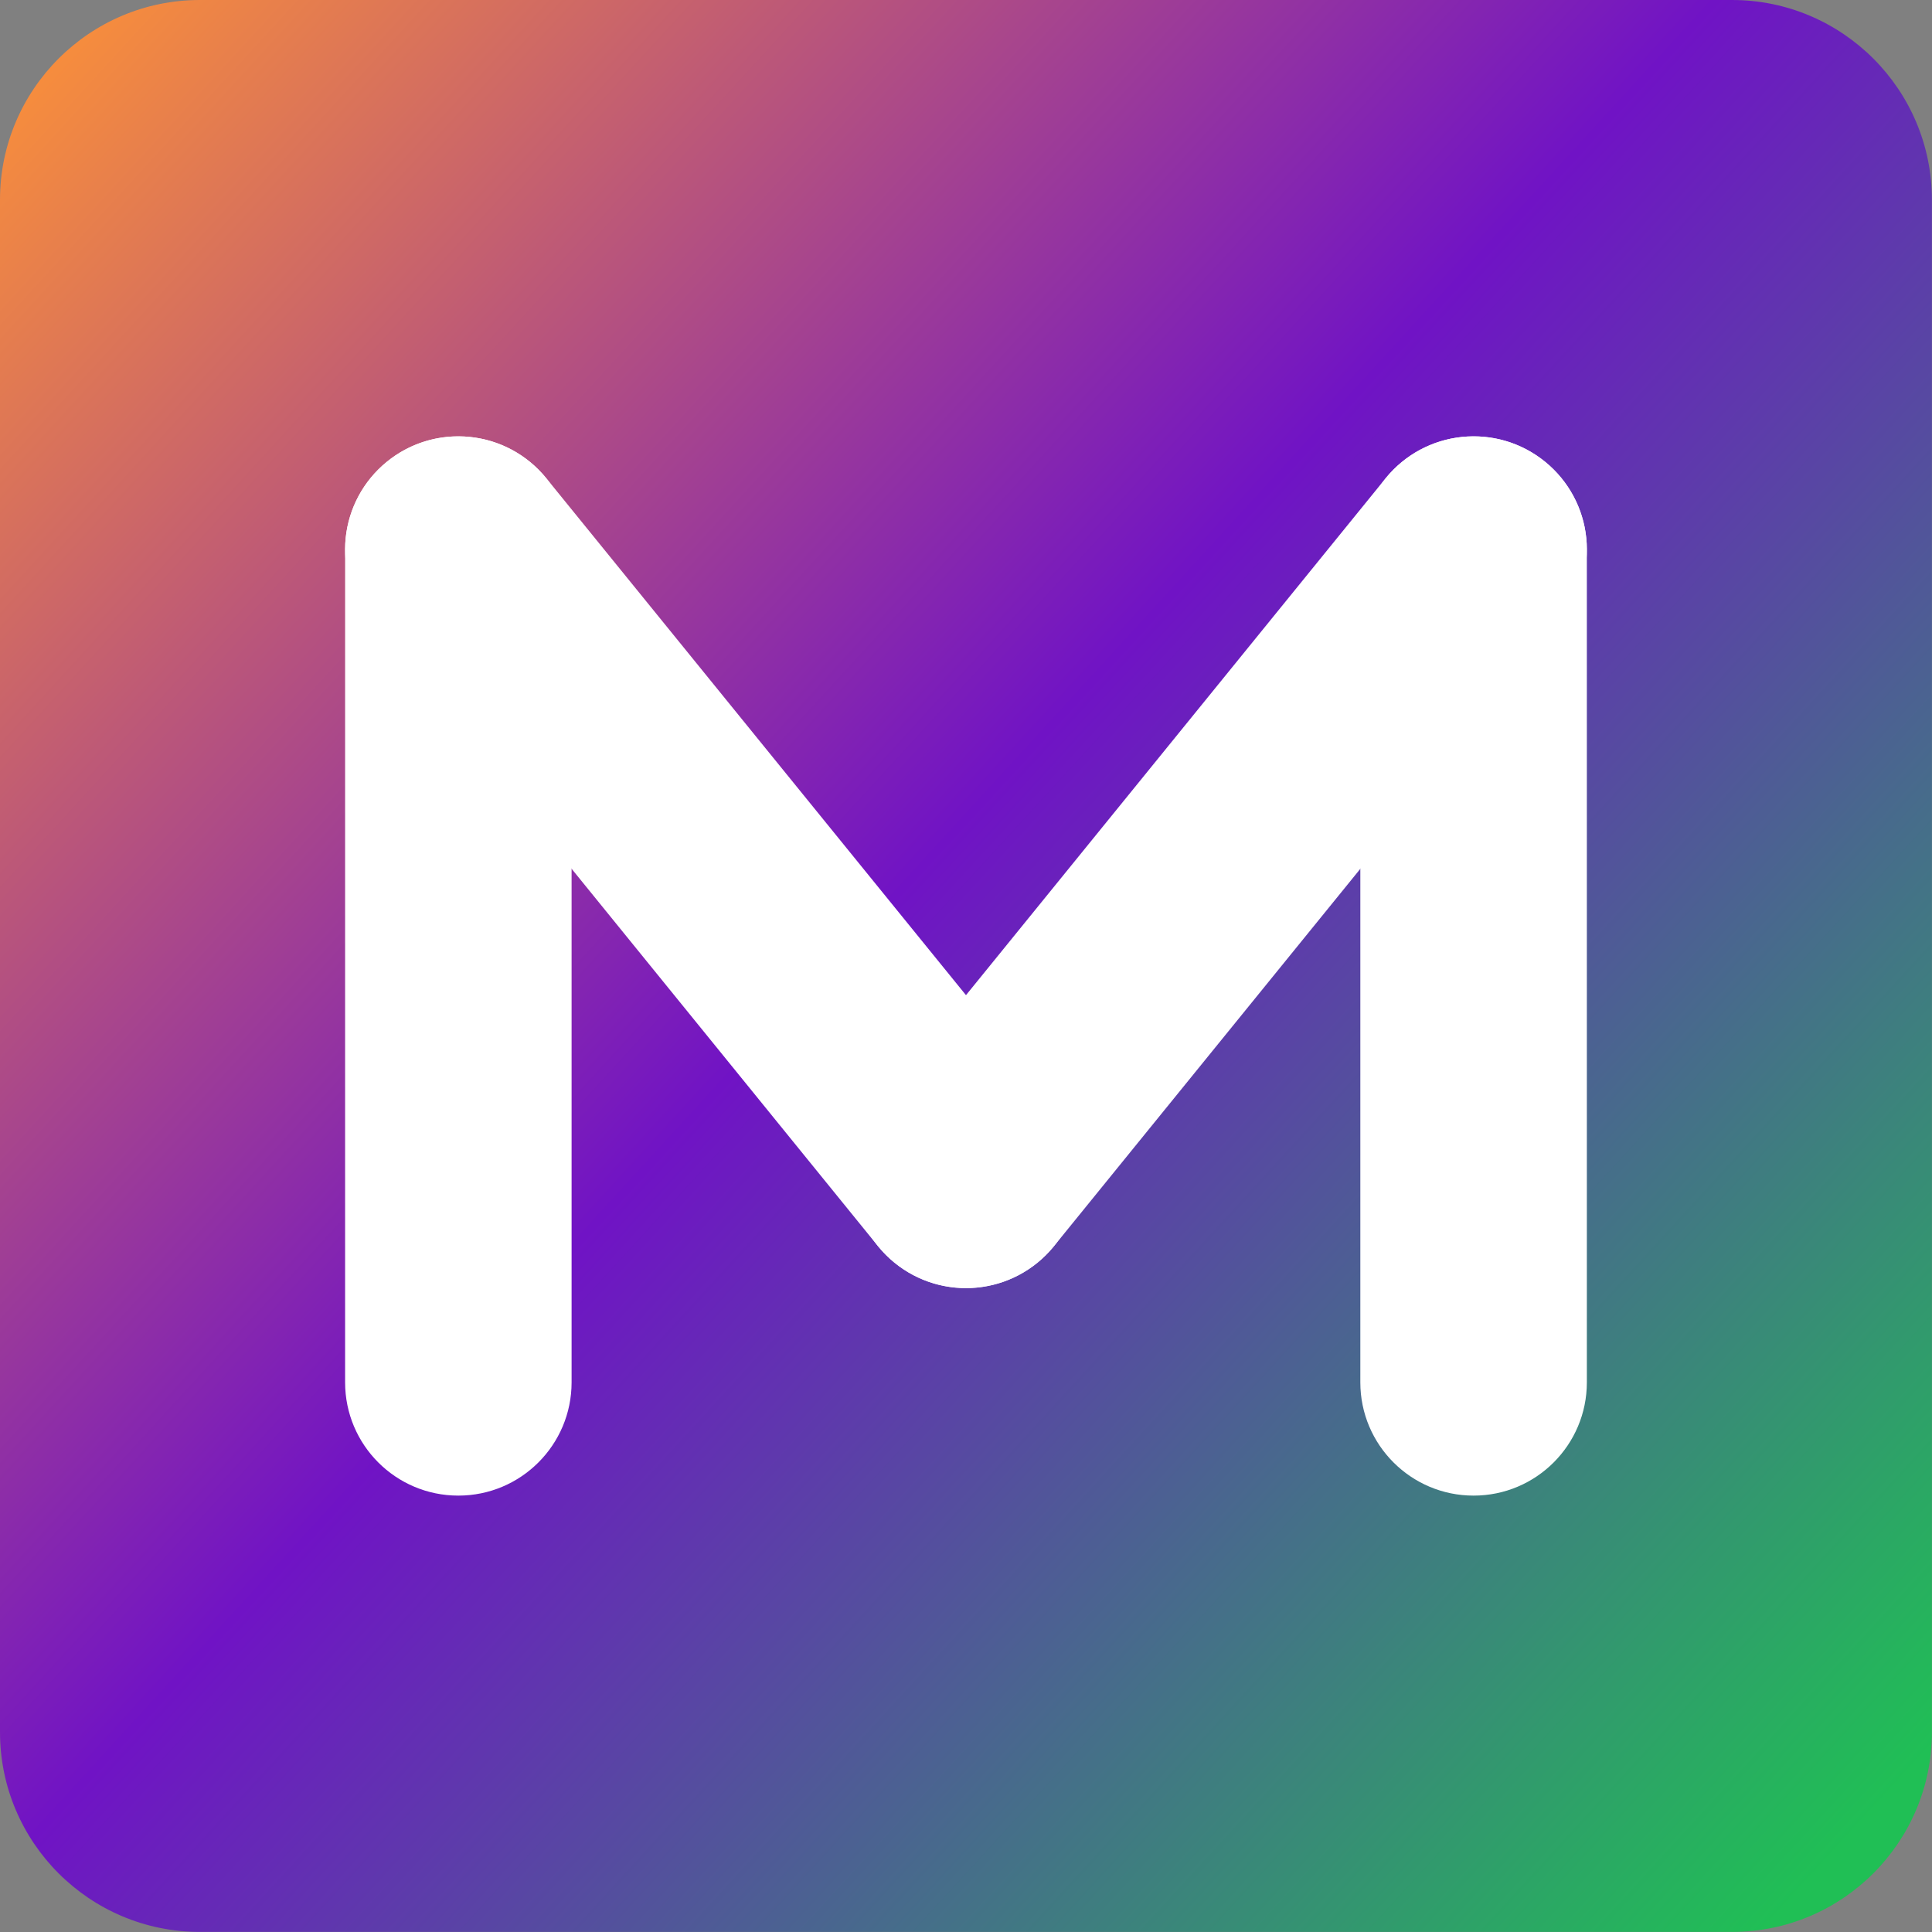<svg width="48" height="48" viewBox="0 0 48 48" fill="none" xmlns="http://www.w3.org/2000/svg">
<rect x="0" y="0" width="48" height="48" fill="#808080" stroke="none"/>
<path d="M43.033 0H4.965C2.226 0 0 2.226 0 4.965V43.033C0 45.772 2.226 47.998 4.965 47.998H43.033C45.772 47.998 47.998 45.772 47.998 43.033V4.965C47.998 2.226 45.772 0 43.033 0Z" fill="url(#paint0_linear_772_722)"/>
<path fill-rule="evenodd" clip-rule="evenodd" d="M11.387 10.841C12.941 10.841 14.201 12.101 14.201 13.655V34.344C14.201 35.898 12.941 37.158 11.387 37.158C9.833 37.158 8.574 35.898 8.574 34.344V13.655C8.574 12.101 9.833 10.841 11.387 10.841Z" fill="white"/>
<path fill-rule="evenodd" clip-rule="evenodd" d="M36.611 10.841C38.165 10.841 39.425 12.101 39.425 13.655V34.344C39.425 35.898 38.165 37.158 36.611 37.158C35.057 37.158 33.797 35.898 33.797 34.344V13.655C33.797 12.101 35.057 10.841 36.611 10.841Z" fill="white"/>
<path fill-rule="evenodd" clip-rule="evenodd" d="M9.614 11.47C10.82 10.491 12.592 10.675 13.572 11.881L26.184 27.415C27.164 28.621 26.98 30.393 25.773 31.373C24.567 32.353 22.795 32.169 21.815 30.962L9.203 15.428C8.223 14.222 8.407 12.45 9.614 11.47Z" fill="white"/>
<path fill-rule="evenodd" clip-rule="evenodd" d="M38.385 11.47C39.592 12.45 39.776 14.222 38.796 15.428L26.184 30.962C25.204 32.169 23.432 32.353 22.226 31.373C21.019 30.393 20.835 28.621 21.815 27.415L34.427 11.881C35.407 10.675 37.179 10.491 38.385 11.47Z" fill="white"/>
<defs>
<linearGradient id="paint0_linear_772_722" x1="-0.447" y1="1.597" x2="46.716" y2="44.812" gradientUnits="userSpaceOnUse">
<stop stop-color="#FC9237"/>
<stop offset="0.48" stop-color="#7013C5"/>
<stop offset="1" stop-color="#20BF55"/>
</linearGradient>
</defs>
</svg>
